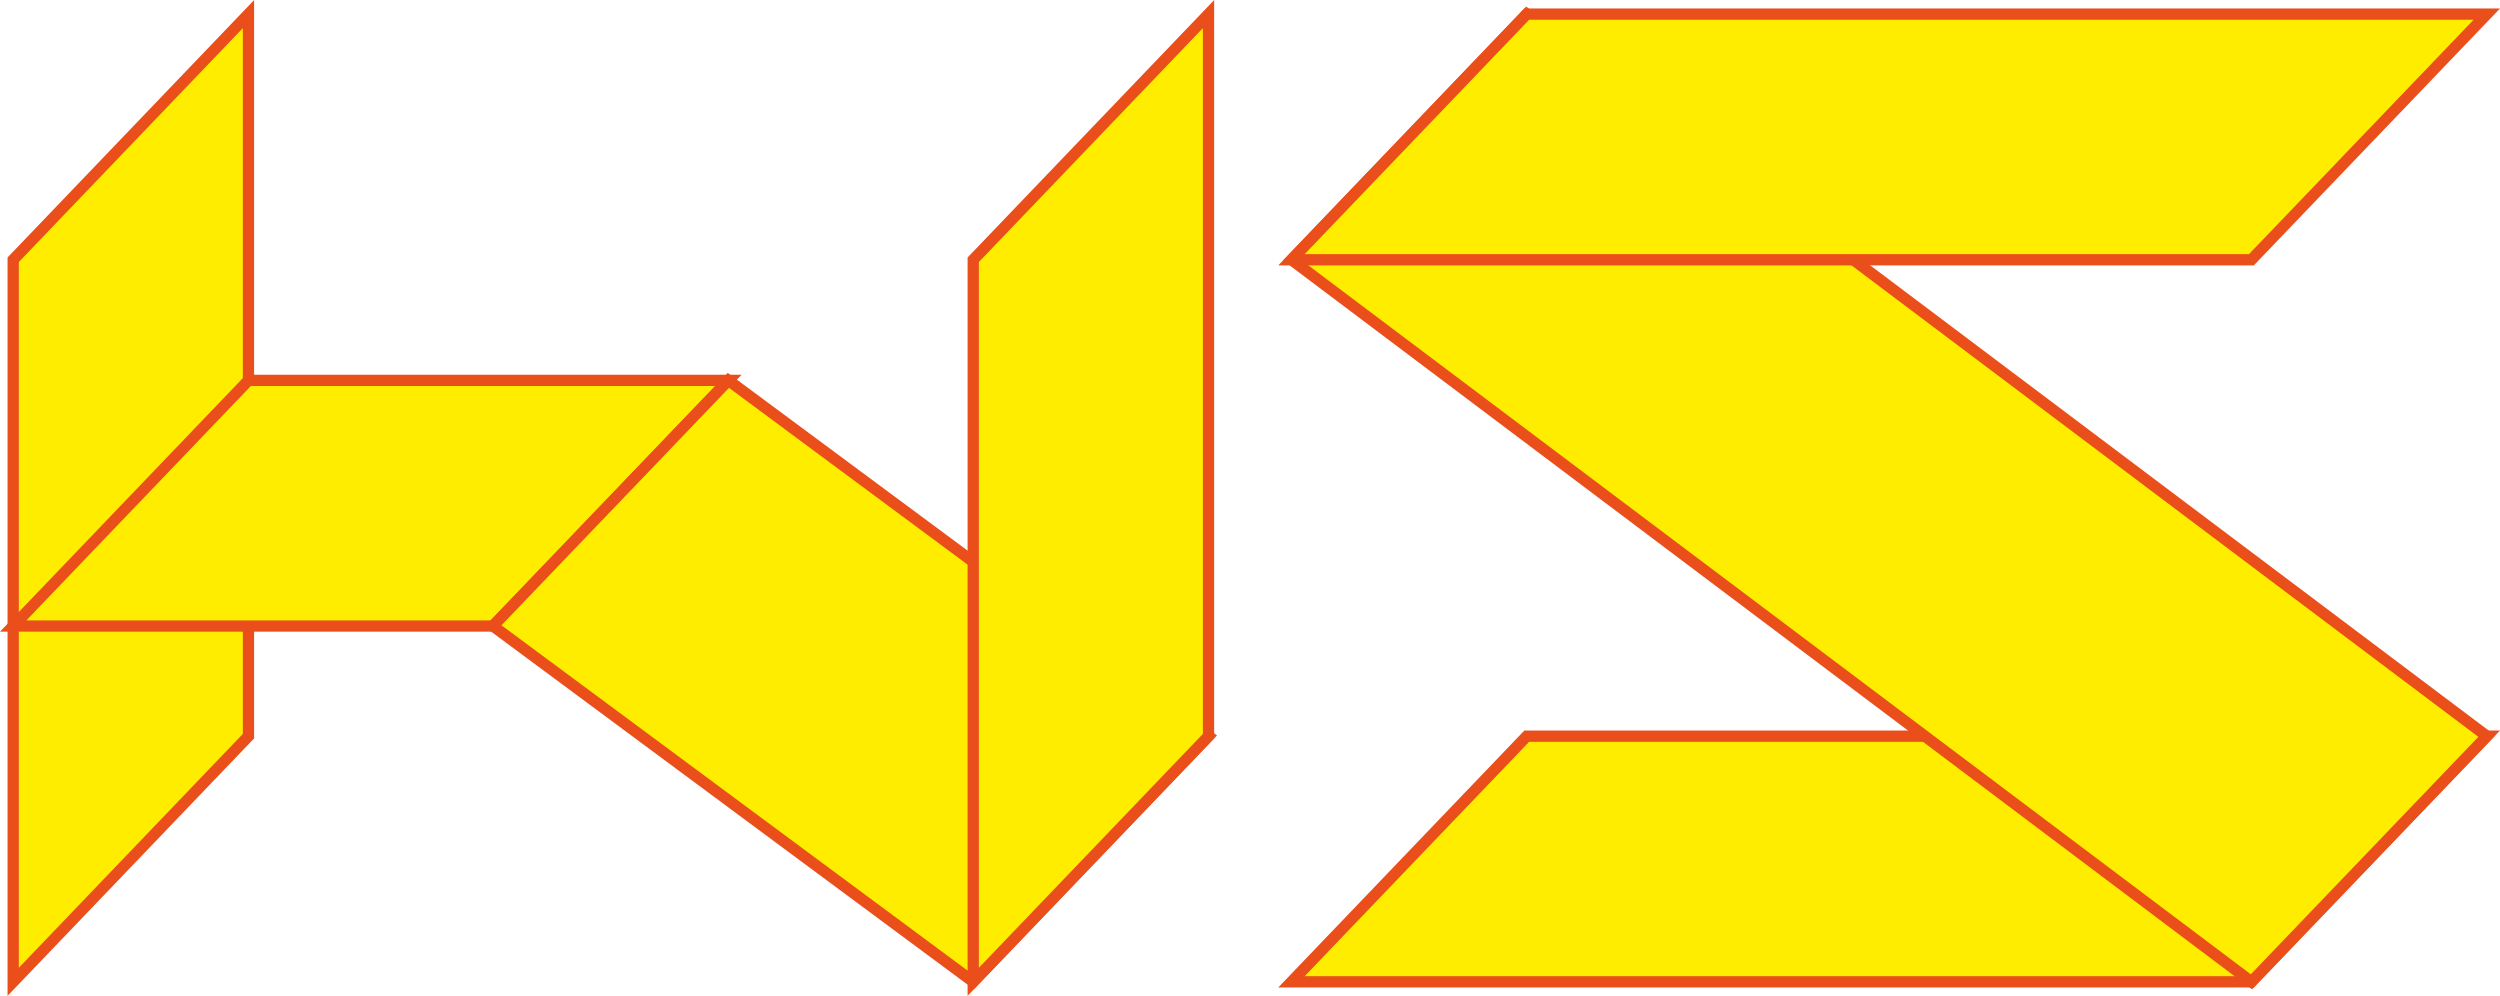<svg xmlns="http://www.w3.org/2000/svg" viewBox="0 0 221.76 88.33">
    <defs>
        <style>
            .cls-1,
            .cls-2 {
                fill: #ffed00;
                stroke: #e94e1b;
                stroke-miterlimit: 10;
            }

            .cls-1 {
                stroke-linecap: round;
            }
        </style>
    </defs>
    <title>Asset 6</title>
    <g id="Layer_2" data-name="Layer 2">
        <g id="Layer_1-2" data-name="Layer 1">
            <polygon class="cls-1" points="1.17 23.04 1.17 87.09 22.04 65.3 22.04 1.25 1.17 23.04" />
            <polygon class="cls-1" points="43.73 55.53 1.17 55.53 22.04 33.74 64.61 33.74 43.73 55.53" />
            <polygon class="cls-1" points="86.33 87.09 43.73 55.53 64.61 33.74 107.2 65.3 86.33 87.09" />
            <polygon class="cls-1" points="86.33 23.04 86.33 87.09 107.2 65.3 107.2 1.25 86.33 23.04" />
            <polygon class="cls-2" points="199.71 87.09 114.56 87.09 135.43 65.3 220.59 65.3 199.71 87.09" />
            <polygon class="cls-2" points="114.56 23.04 199.71 87.09 220.59 65.3 135.43 1.25 114.56 23.04" />
            <polygon class="cls-2" points="199.71 23.04 114.56 23.04 135.43 1.25 220.59 1.25 199.71 23.04" />
        </g>
    </g>
</svg>